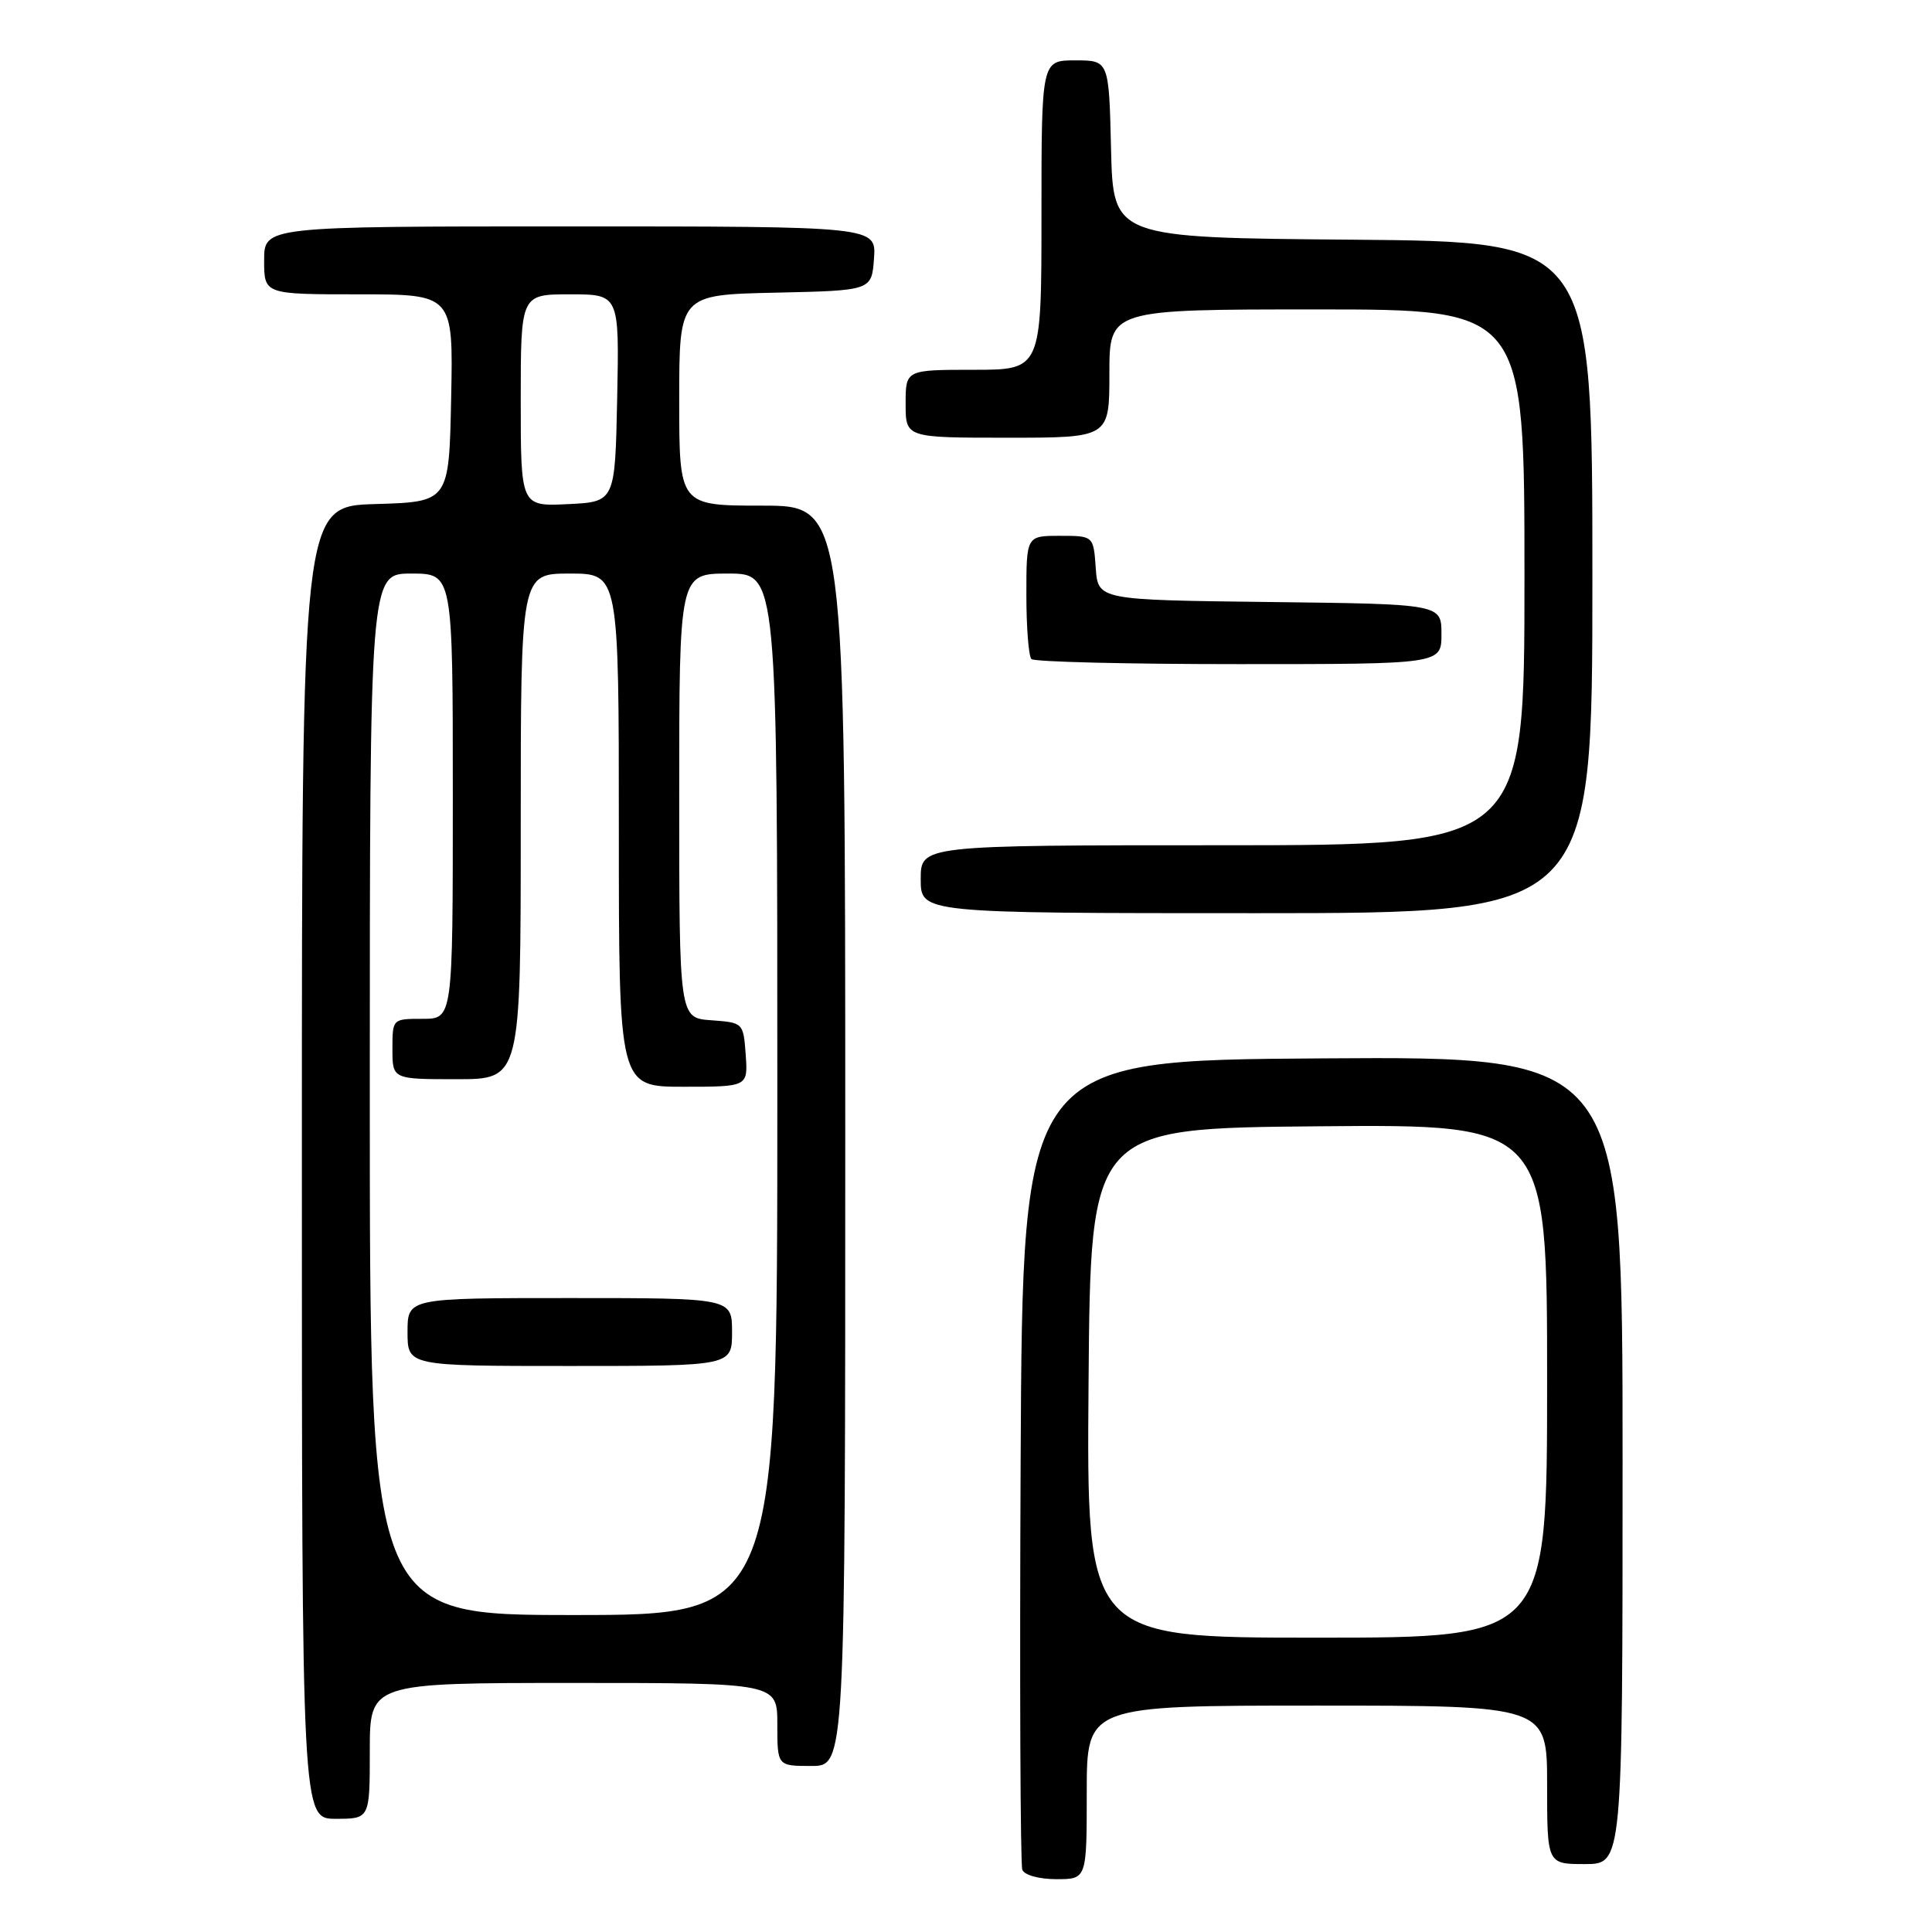 <?xml version="1.0" encoding="UTF-8" standalone="no"?>
<!DOCTYPE svg PUBLIC "-//W3C//DTD SVG 1.1//EN" "http://www.w3.org/Graphics/SVG/1.1/DTD/svg11.dtd" >
<svg xmlns="http://www.w3.org/2000/svg" xmlns:xlink="http://www.w3.org/1999/xlink" version="1.1" viewBox="0 0 256 256">
 <g >
 <path fill="currentColor"
d=" M 144.00 237.50 C 144.00 226.00 144.00 226.00 174.50 226.00 C 205.00 226.00 205.00 226.00 205.00 236.50 C 205.00 247.00 205.00 247.00 210.00 247.00 C 215.00 247.00 215.00 247.00 215.00 193.49 C 215.00 139.98 215.00 139.98 175.25 140.24 C 135.50 140.50 135.50 140.50 135.24 193.50 C 135.10 222.65 135.20 247.06 135.46 247.75 C 135.73 248.46 137.67 249.00 139.97 249.00 C 144.00 249.00 144.00 249.00 144.00 237.50 Z  M 49.00 232.00 C 49.00 223.00 49.00 223.00 76.00 223.00 C 103.00 223.00 103.00 223.00 103.00 228.50 C 103.00 234.00 103.00 234.00 107.50 234.00 C 112.00 234.00 112.00 234.00 112.00 150.50 C 112.00 67.00 112.00 67.00 101.00 67.00 C 90.00 67.00 90.00 67.00 90.00 53.03 C 90.00 39.06 90.00 39.06 102.75 38.78 C 115.50 38.50 115.50 38.50 115.81 34.25 C 116.11 30.00 116.11 30.00 75.56 30.00 C 35.00 30.00 35.00 30.00 35.00 34.50 C 35.00 39.00 35.00 39.00 47.53 39.00 C 60.06 39.00 60.06 39.00 59.78 52.75 C 59.50 66.50 59.50 66.50 49.75 66.79 C 40.00 67.07 40.00 67.07 40.00 154.04 C 40.00 241.00 40.00 241.00 44.50 241.00 C 49.00 241.00 49.00 241.00 49.00 232.00 Z  M 211.00 76.51 C 211.00 32.03 211.00 32.03 179.25 31.76 C 147.50 31.50 147.50 31.50 147.22 19.75 C 146.94 8.00 146.94 8.00 142.47 8.00 C 138.00 8.00 138.00 8.00 138.00 28.50 C 138.00 49.00 138.00 49.00 129.00 49.00 C 120.00 49.00 120.00 49.00 120.00 53.50 C 120.00 58.00 120.00 58.00 133.50 58.00 C 147.00 58.00 147.00 58.00 147.00 49.50 C 147.00 41.00 147.00 41.00 174.50 41.00 C 202.00 41.00 202.00 41.00 202.00 76.50 C 202.00 112.00 202.00 112.00 162.00 112.00 C 122.00 112.00 122.00 112.00 122.00 116.50 C 122.00 121.00 122.00 121.00 166.50 121.00 C 211.00 121.00 211.00 121.00 211.00 76.51 Z  M 191.00 84.02 C 191.00 80.04 191.00 80.04 168.25 79.77 C 145.50 79.50 145.50 79.50 145.19 75.25 C 144.89 71.00 144.89 71.00 140.44 71.00 C 136.00 71.00 136.00 71.00 136.00 78.83 C 136.00 83.14 136.30 86.97 136.67 87.33 C 137.03 87.70 149.41 88.00 164.17 88.00 C 191.00 88.00 191.00 88.00 191.00 84.02 Z  M 144.24 183.25 C 144.50 149.50 144.50 149.50 174.75 149.24 C 205.00 148.97 205.00 148.97 205.00 182.99 C 205.00 217.00 205.00 217.00 174.49 217.00 C 143.97 217.00 143.97 217.00 144.24 183.25 Z  M 49.00 145.00 C 49.00 76.00 49.00 76.00 54.50 76.00 C 60.00 76.00 60.00 76.00 60.00 105.50 C 60.00 135.00 60.00 135.00 56.00 135.00 C 52.00 135.00 52.00 135.00 52.00 139.00 C 52.00 143.00 52.00 143.00 60.50 143.00 C 69.00 143.00 69.00 143.00 69.00 109.50 C 69.00 76.00 69.00 76.00 75.50 76.00 C 82.00 76.00 82.00 76.00 82.00 110.00 C 82.00 144.00 82.00 144.00 90.56 144.00 C 99.11 144.00 99.11 144.00 98.81 139.75 C 98.50 135.52 98.48 135.50 94.25 135.19 C 90.00 134.89 90.00 134.89 90.00 105.44 C 90.00 76.00 90.00 76.00 96.50 76.00 C 103.00 76.00 103.00 76.00 103.00 145.00 C 103.00 214.00 103.00 214.00 76.00 214.00 C 49.00 214.00 49.00 214.00 49.00 145.00 Z  M 97.00 176.50 C 97.00 172.00 97.00 172.00 75.50 172.00 C 54.00 172.00 54.00 172.00 54.00 176.50 C 54.00 181.00 54.00 181.00 75.50 181.00 C 97.00 181.00 97.00 181.00 97.00 176.50 Z  M 69.00 53.05 C 69.00 39.00 69.00 39.00 75.53 39.00 C 82.06 39.00 82.06 39.00 81.78 52.75 C 81.50 66.50 81.50 66.50 75.25 66.80 C 69.00 67.10 69.00 67.10 69.00 53.05 Z "/>
</g>
</svg>